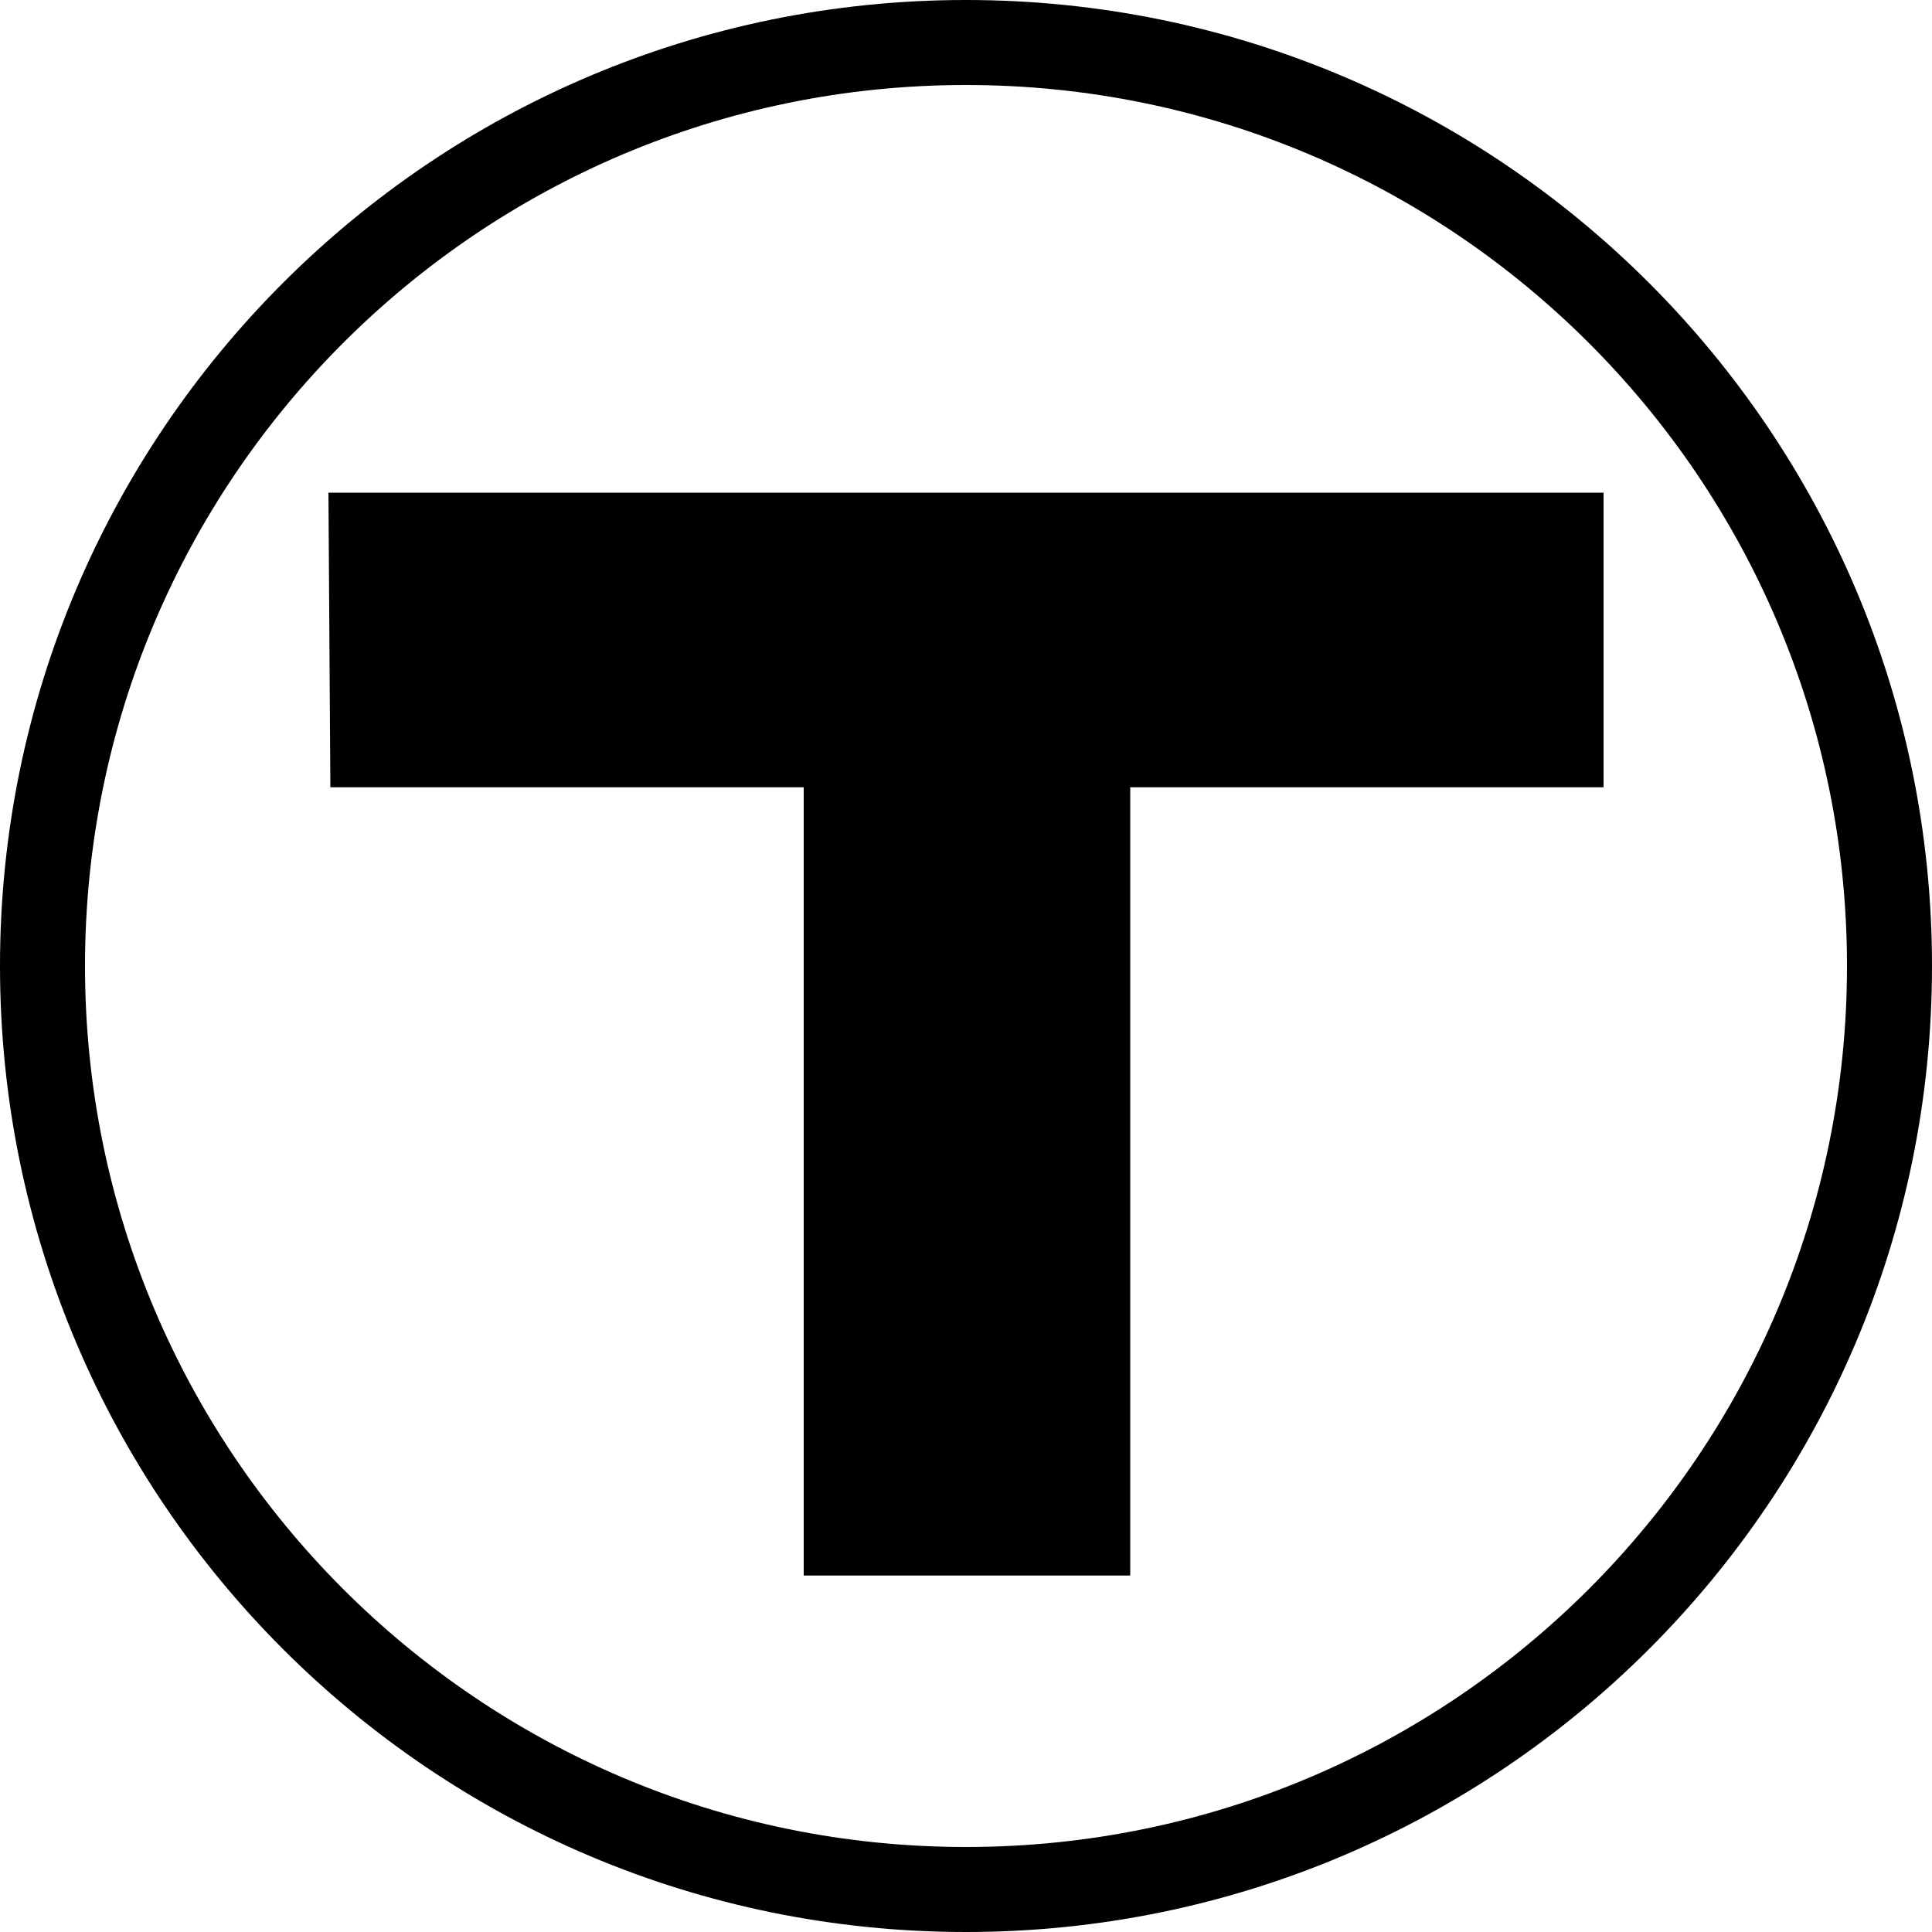 <?xml version="1.0" encoding="UTF-8" standalone="no"?>
<svg width="36px" height="36px" viewBox="0 0 36 36" version="1.1" xmlns="http://www.w3.org/2000/svg" xmlns:xlink="http://www.w3.org/1999/xlink">
    <!-- Generator: Sketch 3.7.2 (28276) - http://www.bohemiancoding.com/sketch -->
    <title>t-icon</title>
    <desc>Created with Sketch.</desc>
    <defs></defs>
    <g id="Page-1" stroke="none" stroke-width="1">
        <g id="t-icon">
            <path d="M18,36 C27.941,36 36,27.941 36,18 C36,8.059 27.941,0 18,0 C8.059,0 0,8.059 0,18 C0,27.941 8.059,36 18,36 L18,36 Z M18,34.416 C8.934,34.416 1.584,27.066 1.584,18 C1.584,8.934 8.934,1.584 18,1.584 C27.066,1.584 34.416,8.934 34.416,18 C34.416,27.066 27.066,34.416 18,34.416 L18,34.416 Z" id="Oval"></path>
            <polygon id="Shape" points="6.12 9.18 29.88 9.18 29.88 14.67 21.06 14.67 21.06 29.358 14.976 29.358 14.976 14.67 6.156 14.67"></polygon>
        </g>
    </g>
</svg>
